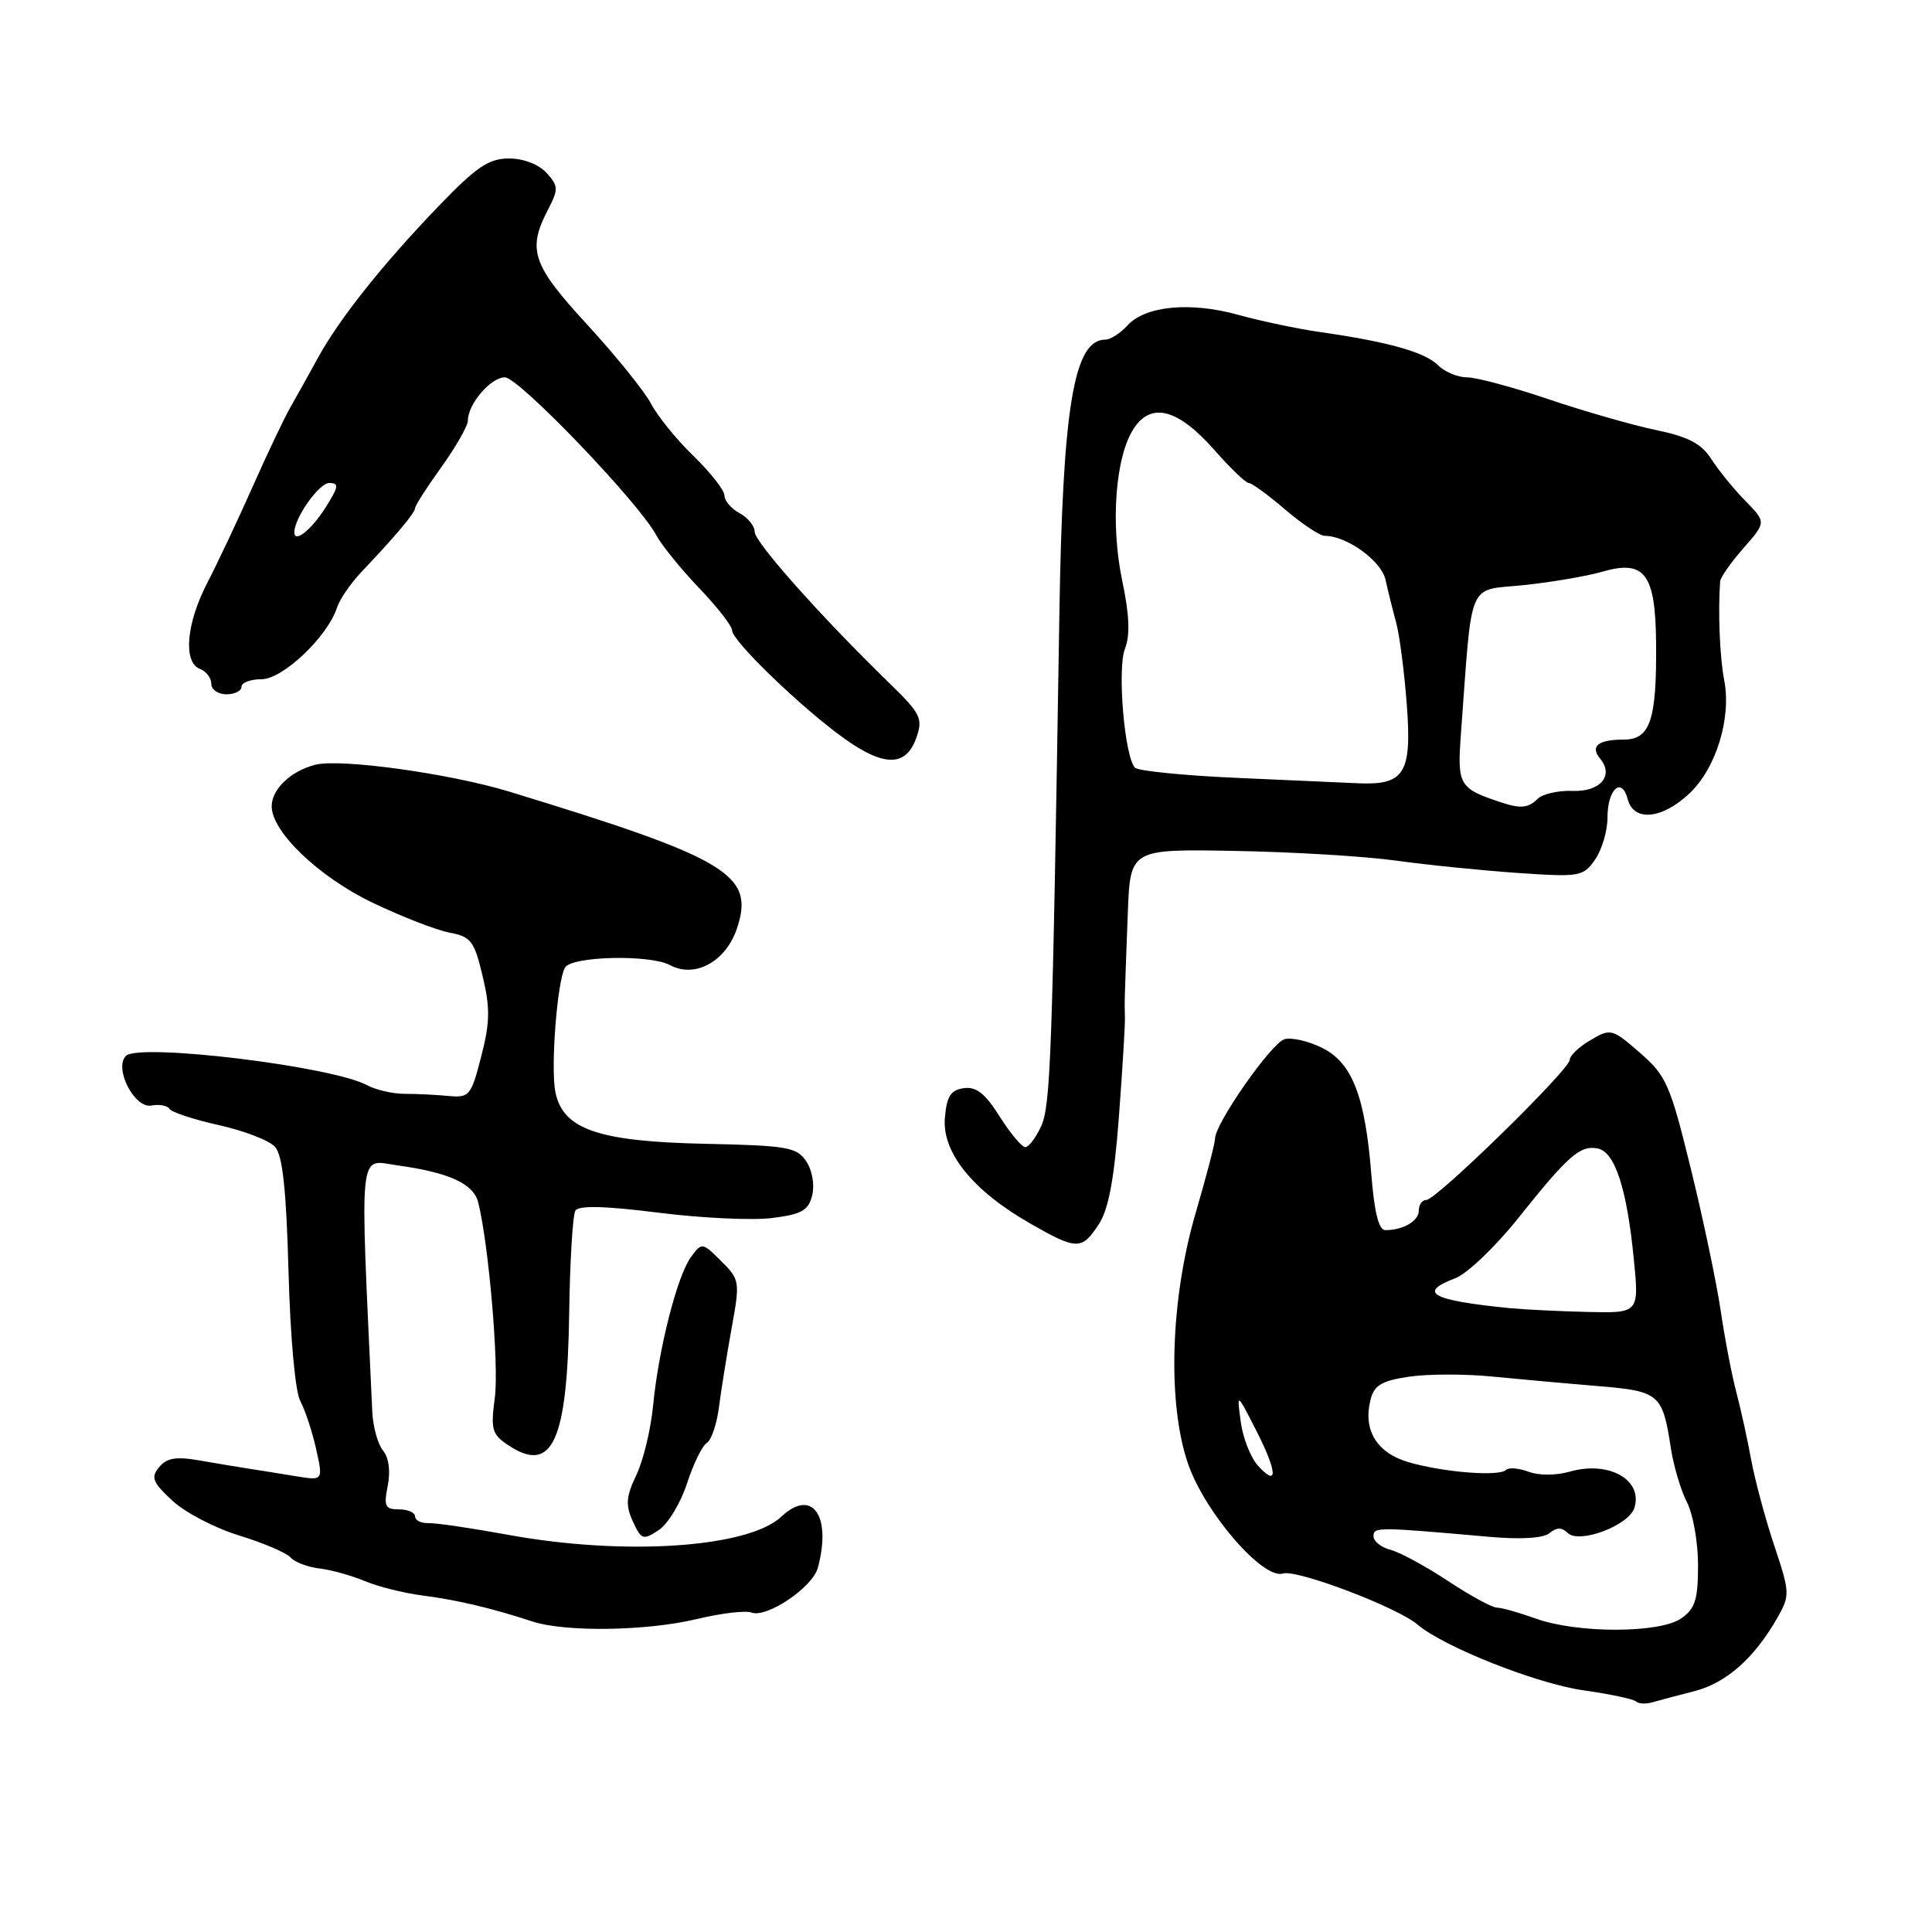 <?xml version="1.0" encoding="UTF-8" standalone="no"?>
<!DOCTYPE svg PUBLIC "-//W3C//DTD SVG 1.1//EN" "http://www.w3.org/Graphics/SVG/1.1/DTD/svg11.dtd" >
<svg xmlns="http://www.w3.org/2000/svg" xmlns:xlink="http://www.w3.org/1999/xlink" version="1.1" viewBox="0 0 256 256">
 <g >
 <path fill="currentColor"
d=" M 224.55 224.08 C 228.75 222.99 232.45 219.72 235.49 214.40 C 237.20 211.39 237.19 211.08 235.09 204.77 C 233.89 201.18 232.52 196.05 232.03 193.37 C 231.54 190.69 230.66 186.70 230.08 184.50 C 229.49 182.30 228.55 177.42 228.00 173.66 C 227.44 169.91 225.66 161.42 224.03 154.81 C 221.31 143.70 220.79 142.53 217.29 139.49 C 213.61 136.29 213.42 136.25 210.75 137.82 C 209.24 138.70 208.00 139.88 208.00 140.43 C 208.00 141.72 190.32 159.00 189.00 159.00 C 188.45 159.00 188.00 159.63 188.00 160.39 C 188.00 161.79 185.94 163.00 183.56 163.00 C 182.70 163.00 182.11 160.66 181.72 155.75 C 180.90 145.29 179.19 140.84 175.21 138.86 C 173.39 137.95 171.14 137.43 170.21 137.70 C 168.46 138.20 161.00 148.88 161.00 150.87 C 161.00 151.48 159.84 155.91 158.43 160.73 C 155.08 172.16 154.66 185.95 157.42 193.95 C 159.65 200.43 167.36 209.34 170.00 208.50 C 171.84 207.92 185.14 212.97 187.84 215.27 C 191.28 218.21 203.59 223.09 209.78 223.97 C 213.32 224.47 216.47 225.14 216.78 225.45 C 217.10 225.76 218.06 225.82 218.93 225.57 C 219.79 225.32 222.32 224.65 224.55 224.08 Z  M 92.35 214.53 C 95.56 213.76 98.81 213.37 99.57 213.67 C 101.59 214.44 107.67 210.34 108.37 207.74 C 110.23 200.82 107.60 197.14 103.54 200.96 C 99.14 205.09 82.77 206.19 67.38 203.38 C 62.50 202.49 57.71 201.78 56.75 201.82 C 55.79 201.85 55.00 201.45 55.00 200.94 C 55.00 200.42 54.04 200.00 52.88 200.00 C 51.03 200.00 50.83 199.59 51.38 196.86 C 51.76 194.93 51.52 193.13 50.75 192.20 C 50.06 191.37 49.43 189.07 49.33 187.09 C 47.68 151.27 47.43 153.69 52.68 154.42 C 59.54 155.37 62.75 156.85 63.37 159.34 C 64.77 164.97 66.13 180.93 65.57 185.17 C 65.00 189.48 65.17 190.07 67.46 191.57 C 73.20 195.32 75.18 190.94 75.42 173.98 C 75.52 167.10 75.89 160.99 76.24 160.42 C 76.68 159.71 80.12 159.79 87.19 160.68 C 92.86 161.40 99.64 161.72 102.25 161.40 C 106.22 160.91 107.11 160.41 107.62 158.39 C 107.96 157.01 107.63 155.08 106.84 153.89 C 105.59 152.01 104.35 151.79 93.48 151.56 C 79.26 151.26 74.58 149.65 73.59 144.69 C 72.94 141.43 73.84 129.87 74.88 128.19 C 75.81 126.69 86.13 126.46 88.77 127.88 C 92.10 129.66 96.19 127.42 97.66 122.99 C 100.03 115.88 96.47 113.75 67.50 104.90 C 59.63 102.50 45.17 100.49 41.80 101.33 C 38.54 102.15 36.00 104.57 36.00 106.84 C 36.00 110.23 42.25 116.20 49.38 119.62 C 53.25 121.47 57.84 123.25 59.57 123.58 C 62.40 124.11 62.85 124.69 63.95 129.34 C 64.96 133.57 64.93 135.49 63.76 140.00 C 62.42 145.21 62.19 145.48 59.42 145.22 C 57.82 145.06 55.21 144.94 53.63 144.94 C 52.05 144.94 49.80 144.42 48.63 143.79 C 44.02 141.29 18.42 138.18 16.69 139.91 C 15.06 141.54 17.82 146.92 20.07 146.49 C 21.11 146.29 22.18 146.49 22.46 146.93 C 22.73 147.38 25.69 148.35 29.02 149.09 C 32.35 149.83 35.70 151.12 36.45 151.97 C 37.44 153.07 37.94 157.67 38.23 168.50 C 38.46 177.10 39.12 184.40 39.78 185.62 C 40.41 186.79 41.36 189.64 41.88 191.97 C 42.83 196.20 42.83 196.20 39.17 195.60 C 37.15 195.27 34.38 194.82 33.00 194.61 C 31.62 194.40 28.68 193.91 26.45 193.52 C 23.34 192.97 22.10 193.18 21.09 194.40 C 19.96 195.75 20.21 196.40 22.82 198.83 C 24.50 200.40 28.49 202.49 31.69 203.46 C 34.88 204.44 37.95 205.75 38.50 206.37 C 39.05 206.99 40.77 207.65 42.32 207.83 C 43.87 208.01 46.59 208.77 48.36 209.51 C 50.13 210.25 53.59 211.11 56.04 211.42 C 60.60 212.01 65.17 213.09 70.50 214.84 C 74.89 216.29 85.64 216.13 92.35 214.53 Z  M 91.02 196.60 C 91.85 194.02 93.04 191.59 93.65 191.20 C 94.26 190.82 94.98 188.70 95.26 186.50 C 95.54 184.30 96.29 179.61 96.93 176.07 C 98.07 169.80 98.04 169.58 95.57 167.11 C 93.08 164.62 93.00 164.61 91.57 166.54 C 89.75 169.00 87.27 178.70 86.54 186.23 C 86.24 189.38 85.24 193.53 84.32 195.45 C 82.95 198.32 82.87 199.42 83.85 201.58 C 84.97 204.03 85.21 204.11 87.28 202.75 C 88.50 201.95 90.18 199.18 91.02 196.60 Z  M 145.58 162.25 C 146.89 160.26 147.63 156.30 148.26 148.00 C 148.73 141.68 149.10 135.71 149.06 134.75 C 148.99 132.78 149.00 132.67 149.44 121.00 C 149.76 112.50 149.76 112.50 163.58 112.75 C 171.18 112.88 180.80 113.46 184.95 114.03 C 189.10 114.61 196.37 115.34 201.10 115.67 C 209.33 116.23 209.78 116.16 211.35 113.91 C 212.26 112.61 213.00 110.11 213.00 108.34 C 213.00 104.56 214.89 102.85 215.68 105.90 C 216.47 108.90 220.18 108.57 223.81 105.18 C 227.39 101.84 229.45 95.15 228.46 90.09 C 227.88 87.09 227.63 81.05 227.93 77.03 C 227.97 76.50 229.36 74.52 231.02 72.63 C 234.04 69.19 234.04 69.19 231.25 66.35 C 229.72 64.78 227.70 62.30 226.76 60.83 C 225.46 58.79 223.72 57.88 219.47 56.99 C 216.40 56.36 210.00 54.52 205.25 52.92 C 200.51 51.31 195.62 50.00 194.38 50.00 C 193.15 50.00 191.42 49.27 190.53 48.38 C 188.80 46.66 183.93 45.29 175.00 44.01 C 171.97 43.58 167.08 42.55 164.12 41.73 C 157.75 39.95 151.74 40.52 149.39 43.13 C 148.45 44.16 147.14 45.00 146.47 45.00 C 142.29 45.00 140.81 53.83 140.37 81.50 C 139.44 140.09 139.21 146.52 137.95 149.25 C 137.25 150.76 136.31 152.00 135.85 152.00 C 135.40 152.00 133.87 150.17 132.46 147.94 C 130.54 144.89 129.35 143.95 127.70 144.19 C 125.96 144.43 125.44 145.27 125.20 148.15 C 124.82 152.70 128.89 157.75 136.42 162.07 C 142.69 165.66 143.32 165.68 145.58 162.25 Z  M 121.43 97.73 C 122.31 95.21 121.99 94.55 117.95 90.62 C 108.87 81.80 100.00 71.84 100.00 70.48 C 100.00 69.70 99.10 68.59 98.00 68.00 C 96.90 67.41 96.00 66.36 96.00 65.67 C 96.00 64.97 94.16 62.63 91.92 60.45 C 89.67 58.28 87.13 55.15 86.27 53.50 C 85.40 51.85 81.61 47.15 77.85 43.06 C 70.54 35.12 69.85 33.13 72.57 27.86 C 74.02 25.06 74.01 24.67 72.42 22.91 C 71.39 21.78 69.37 21.00 67.45 21.00 C 64.77 21.00 63.14 22.10 58.18 27.25 C 50.71 35.01 44.93 42.27 42.08 47.50 C 40.88 49.70 39.25 52.62 38.46 54.00 C 37.67 55.38 35.42 60.10 33.47 64.50 C 31.52 68.90 28.81 74.64 27.46 77.25 C 24.67 82.63 24.24 87.77 26.50 88.64 C 27.33 88.95 28.00 89.84 28.00 90.61 C 28.00 91.37 28.90 92.00 30.00 92.00 C 31.10 92.00 32.00 91.55 32.00 91.00 C 32.00 90.45 33.20 90.00 34.66 90.00 C 37.47 90.00 43.42 84.35 44.65 80.52 C 45.00 79.43 46.46 77.30 47.89 75.79 C 52.46 70.97 55.00 67.95 55.00 67.33 C 55.00 67.01 56.57 64.55 58.50 61.87 C 60.42 59.19 62.00 56.42 62.00 55.72 C 62.00 53.53 65.03 50.00 66.90 50.00 C 68.74 50.00 84.67 66.61 86.96 70.92 C 87.67 72.24 90.22 75.39 92.62 77.90 C 95.03 80.41 97.00 82.94 97.00 83.52 C 97.00 84.93 106.41 93.99 111.96 97.92 C 117.21 101.65 120.08 101.59 121.43 97.73 Z  M 203.50 214.47 C 201.30 213.68 198.98 213.02 198.34 213.02 C 197.70 213.01 194.77 211.41 191.84 209.47 C 188.90 207.53 185.49 205.68 184.25 205.36 C 183.01 205.04 182.00 204.23 182.00 203.56 C 182.00 202.32 182.46 202.32 197.26 203.63 C 201.55 204.01 204.49 203.83 205.33 203.14 C 206.27 202.36 206.96 202.36 207.72 203.12 C 209.22 204.62 215.82 202.15 216.56 199.81 C 217.74 196.08 213.17 193.52 208.00 195.00 C 206.17 195.52 203.89 195.53 202.54 195.01 C 201.25 194.53 199.92 194.42 199.56 194.77 C 198.66 195.68 191.25 195.09 186.65 193.75 C 182.43 192.52 180.58 189.50 181.60 185.48 C 182.08 183.55 183.06 182.96 186.70 182.42 C 189.18 182.05 194.19 182.04 197.85 182.41 C 201.51 182.77 207.78 183.34 211.79 183.67 C 219.87 184.33 220.30 184.70 221.39 191.85 C 221.76 194.25 222.72 197.49 223.53 199.06 C 224.34 200.62 225.00 204.37 225.00 207.39 C 225.00 211.94 224.62 213.16 222.78 214.44 C 219.93 216.44 209.00 216.45 203.50 214.47 Z  M 166.68 194.20 C 165.71 193.13 164.68 190.50 164.40 188.37 C 163.88 184.50 163.88 184.50 166.43 189.50 C 169.27 195.06 169.38 197.18 166.68 194.20 Z  M 200.00 173.33 C 189.65 172.30 187.80 171.27 192.84 169.37 C 194.40 168.78 198.16 165.19 201.18 161.40 C 207.82 153.08 209.36 151.73 211.70 152.18 C 213.98 152.62 215.56 157.44 216.48 166.75 C 217.20 174.00 217.20 174.00 210.35 173.84 C 206.58 173.75 201.93 173.52 200.00 173.33 Z  M 199.00 106.35 C 193.30 104.47 193.07 104.09 193.59 97.11 C 195.11 76.51 194.36 78.30 201.82 77.54 C 205.49 77.16 210.21 76.36 212.29 75.76 C 217.94 74.12 219.36 76.00 219.44 85.22 C 219.53 95.44 218.66 98.00 215.15 98.00 C 211.76 98.00 210.66 98.89 212.03 100.53 C 213.89 102.78 212.04 104.94 208.37 104.80 C 206.48 104.73 204.40 105.20 203.76 105.84 C 202.54 107.06 201.49 107.17 199.00 106.35 Z  M 163.83 103.07 C 156.86 102.76 150.82 102.15 150.40 101.73 C 149.01 100.34 148.02 88.62 149.06 85.97 C 149.76 84.19 149.66 81.50 148.70 76.95 C 147.12 69.41 147.79 60.49 150.23 56.78 C 152.55 53.23 156.10 54.17 160.90 59.62 C 163.02 62.03 165.07 64.00 165.47 64.00 C 165.86 64.00 168.02 65.57 170.27 67.50 C 172.52 69.42 174.88 71.00 175.53 71.00 C 178.46 71.00 183.03 74.31 183.59 76.82 C 183.91 78.30 184.55 80.85 185.00 82.50 C 185.45 84.15 186.08 89.05 186.41 93.39 C 187.09 102.46 186.11 104.05 180.00 103.79 C 178.07 103.71 170.80 103.38 163.83 103.07 Z  M 39.00 70.53 C 39.00 68.63 42.28 64.00 43.62 64.00 C 44.96 64.00 44.88 64.49 43.15 67.23 C 41.26 70.22 39.00 72.02 39.00 70.53 Z "/>
</g>
</svg>
